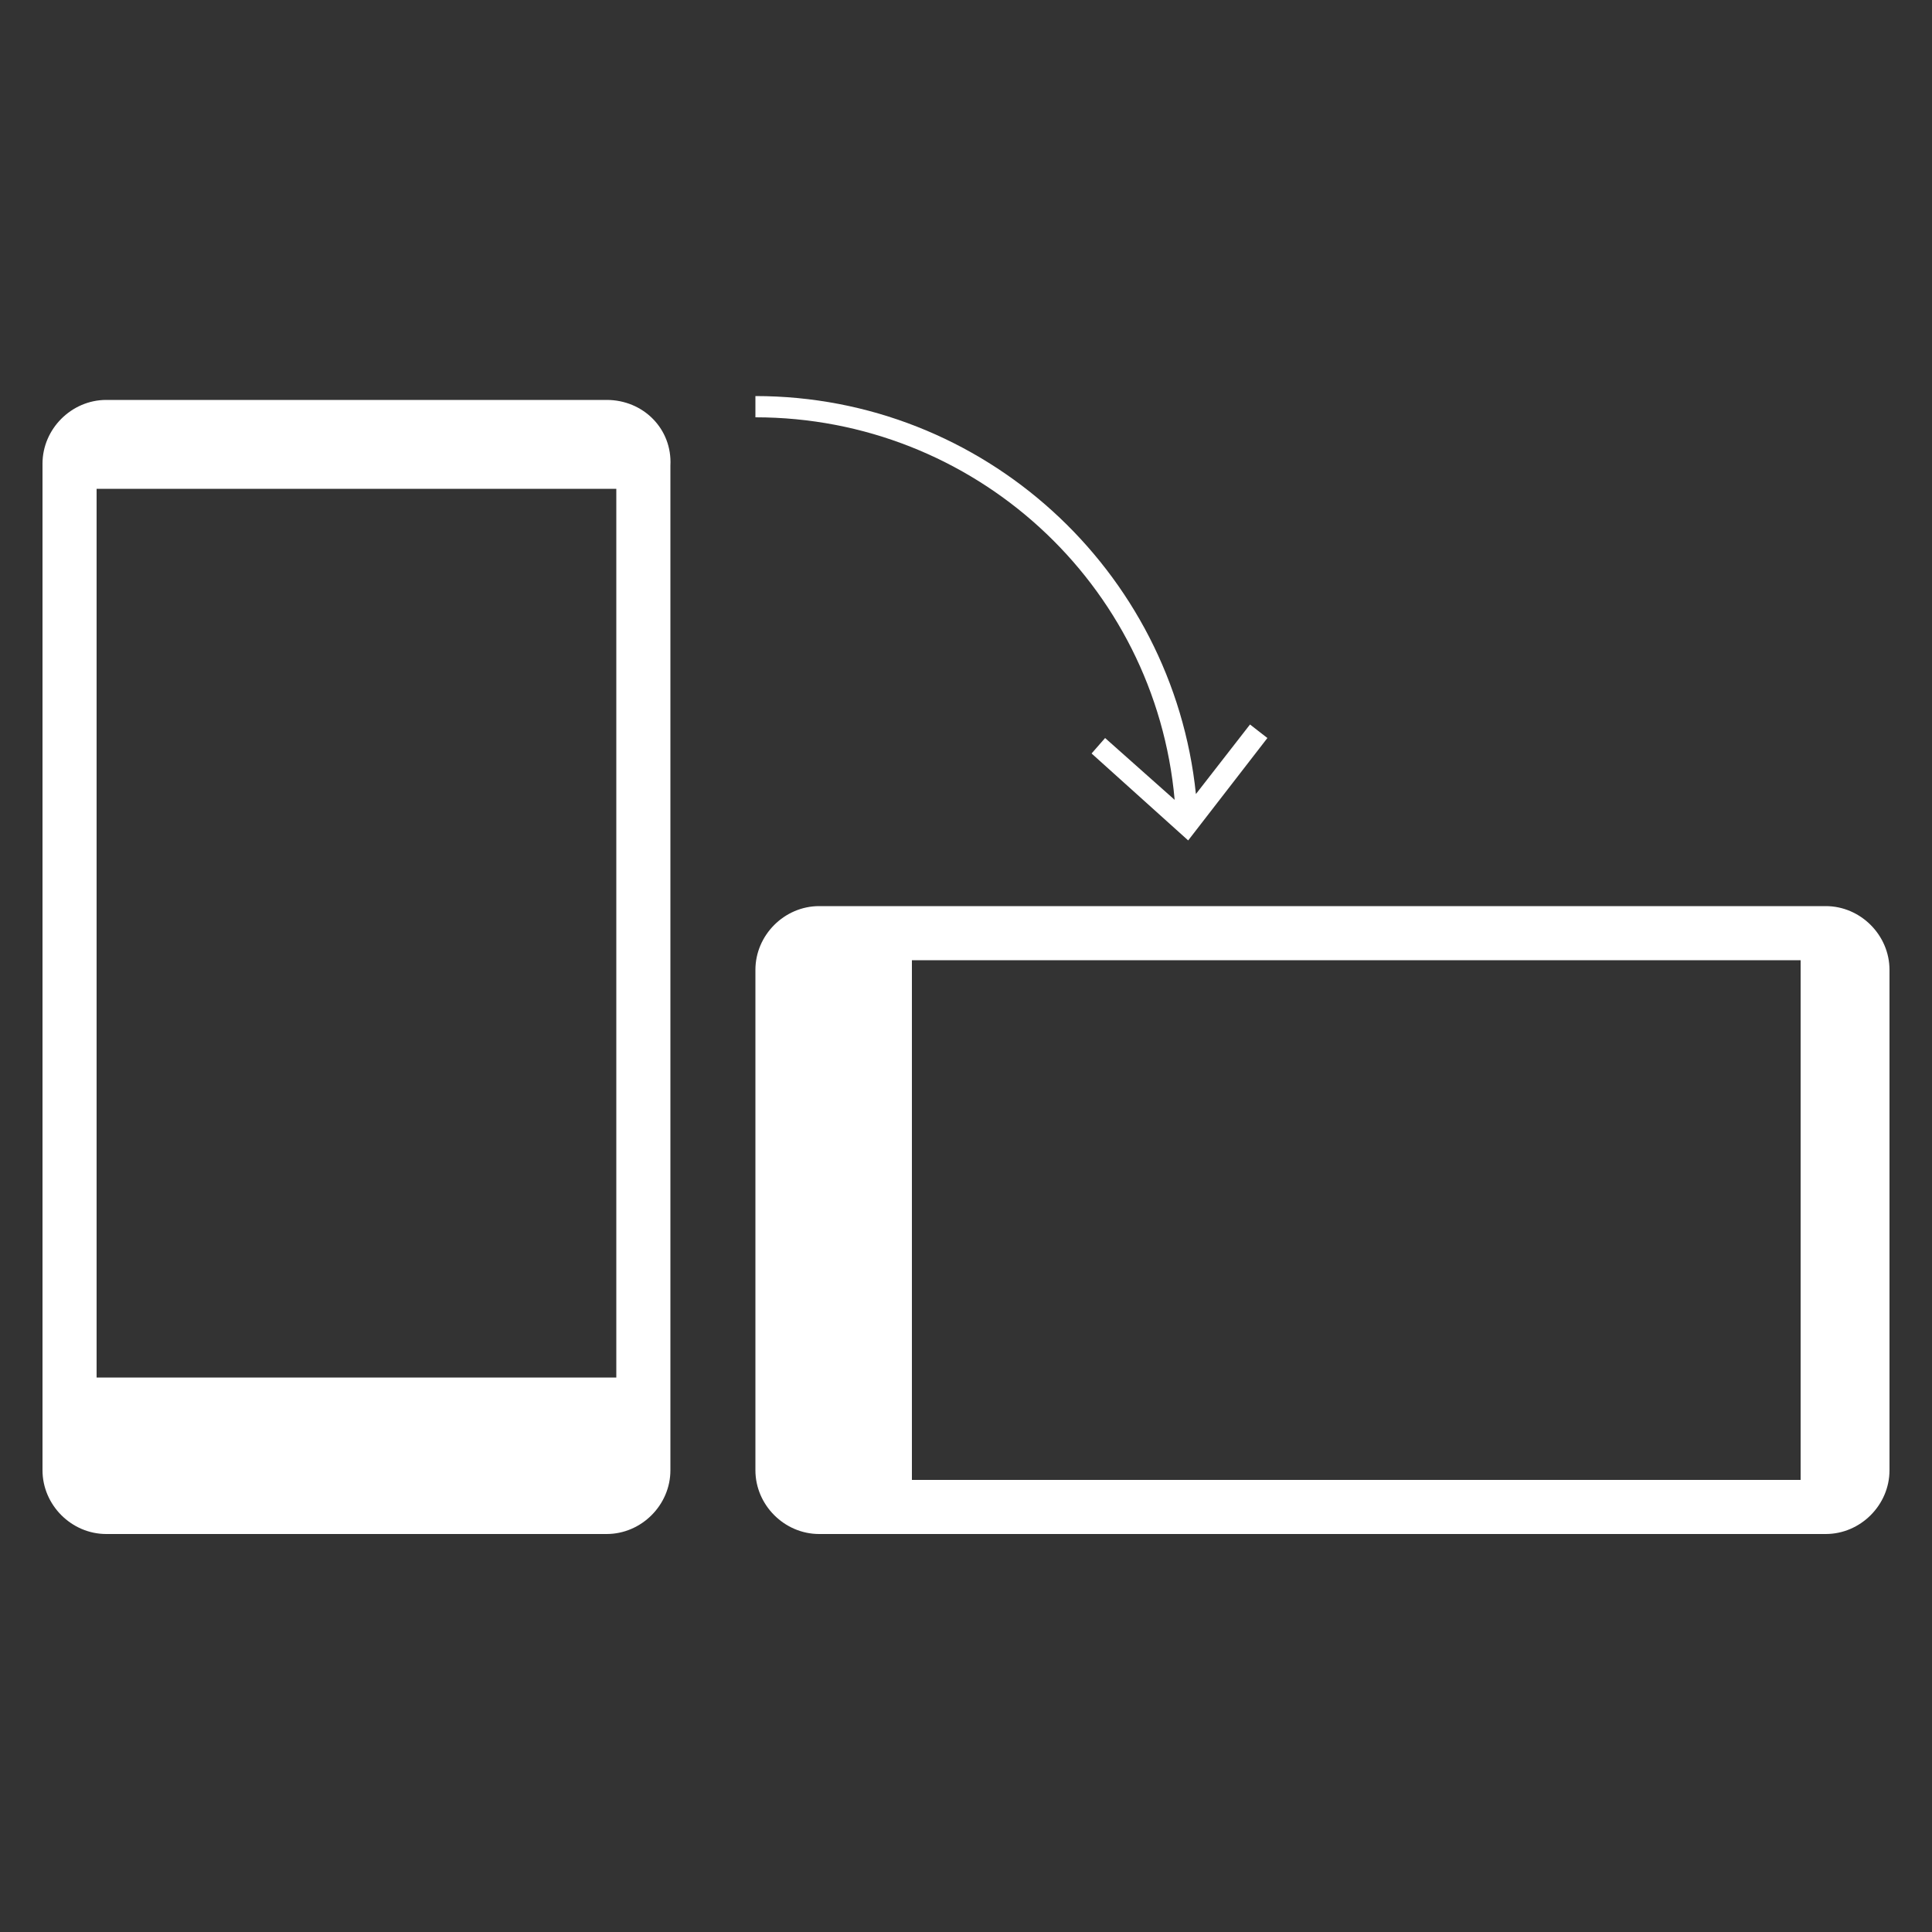 <?xml version="1.0" encoding="utf-8"?>
<!-- Generator: Adobe Illustrator 21.0.0, SVG Export Plug-In . SVG Version: 6.00 Build 0)  -->
<svg version="1.1" xmlns="http://www.w3.org/2000/svg" xmlns:xlink="http://www.w3.org/1999/xlink" x="0px" y="0px"
	 viewBox="0 0 100 100" style="enable-background:new 0 0 100 100;" xml:space="preserve">
<rect x="0" y="0" width="100" height="100" fill="#333333" stroke="none"/>
<style type="text/css">
	.st0{fill:#FFFFFF;}
</style>
<g id="Layer_2">
</g>
<g id="Layer_1">
	<g>
		<path class="st0" d="M64.7,37.5l-2.8,3.6c-1.2-11.6-11-20.6-22.8-20.6v1.1c11.3,0,20.7,8.6,21.7,19.8l-3.6-3.2L56.5,39l5,4.5
			l4.1-5.3L64.7,37.5z"/>
		<path class="st0" d="M31.4,20.7H5.5c-1.8,0-3.3,1.5-3.3,3.3v52.1c0,1.8,1.5,3.3,3.3,3.3h25.9c1.8,0,3.3-1.5,3.3-3.3V24.1
			C34.8,22.2,33.3,20.7,31.4,20.7z M31.9,71.3H5v-46h26.9V71.3z"/>
		<path class="st0" d="M94.5,46.9H42.4c-1.8,0-3.3,1.5-3.3,3.3v25.9c0,1.8,1.5,3.3,3.3,3.3h52.1c1.8,0,3.3-1.5,3.3-3.3V50.2
			C97.8,48.4,96.3,46.9,94.5,46.9z M93.2,76.6h-46V49.7h46V76.6z"/>
	</g>
</g>
</svg>
